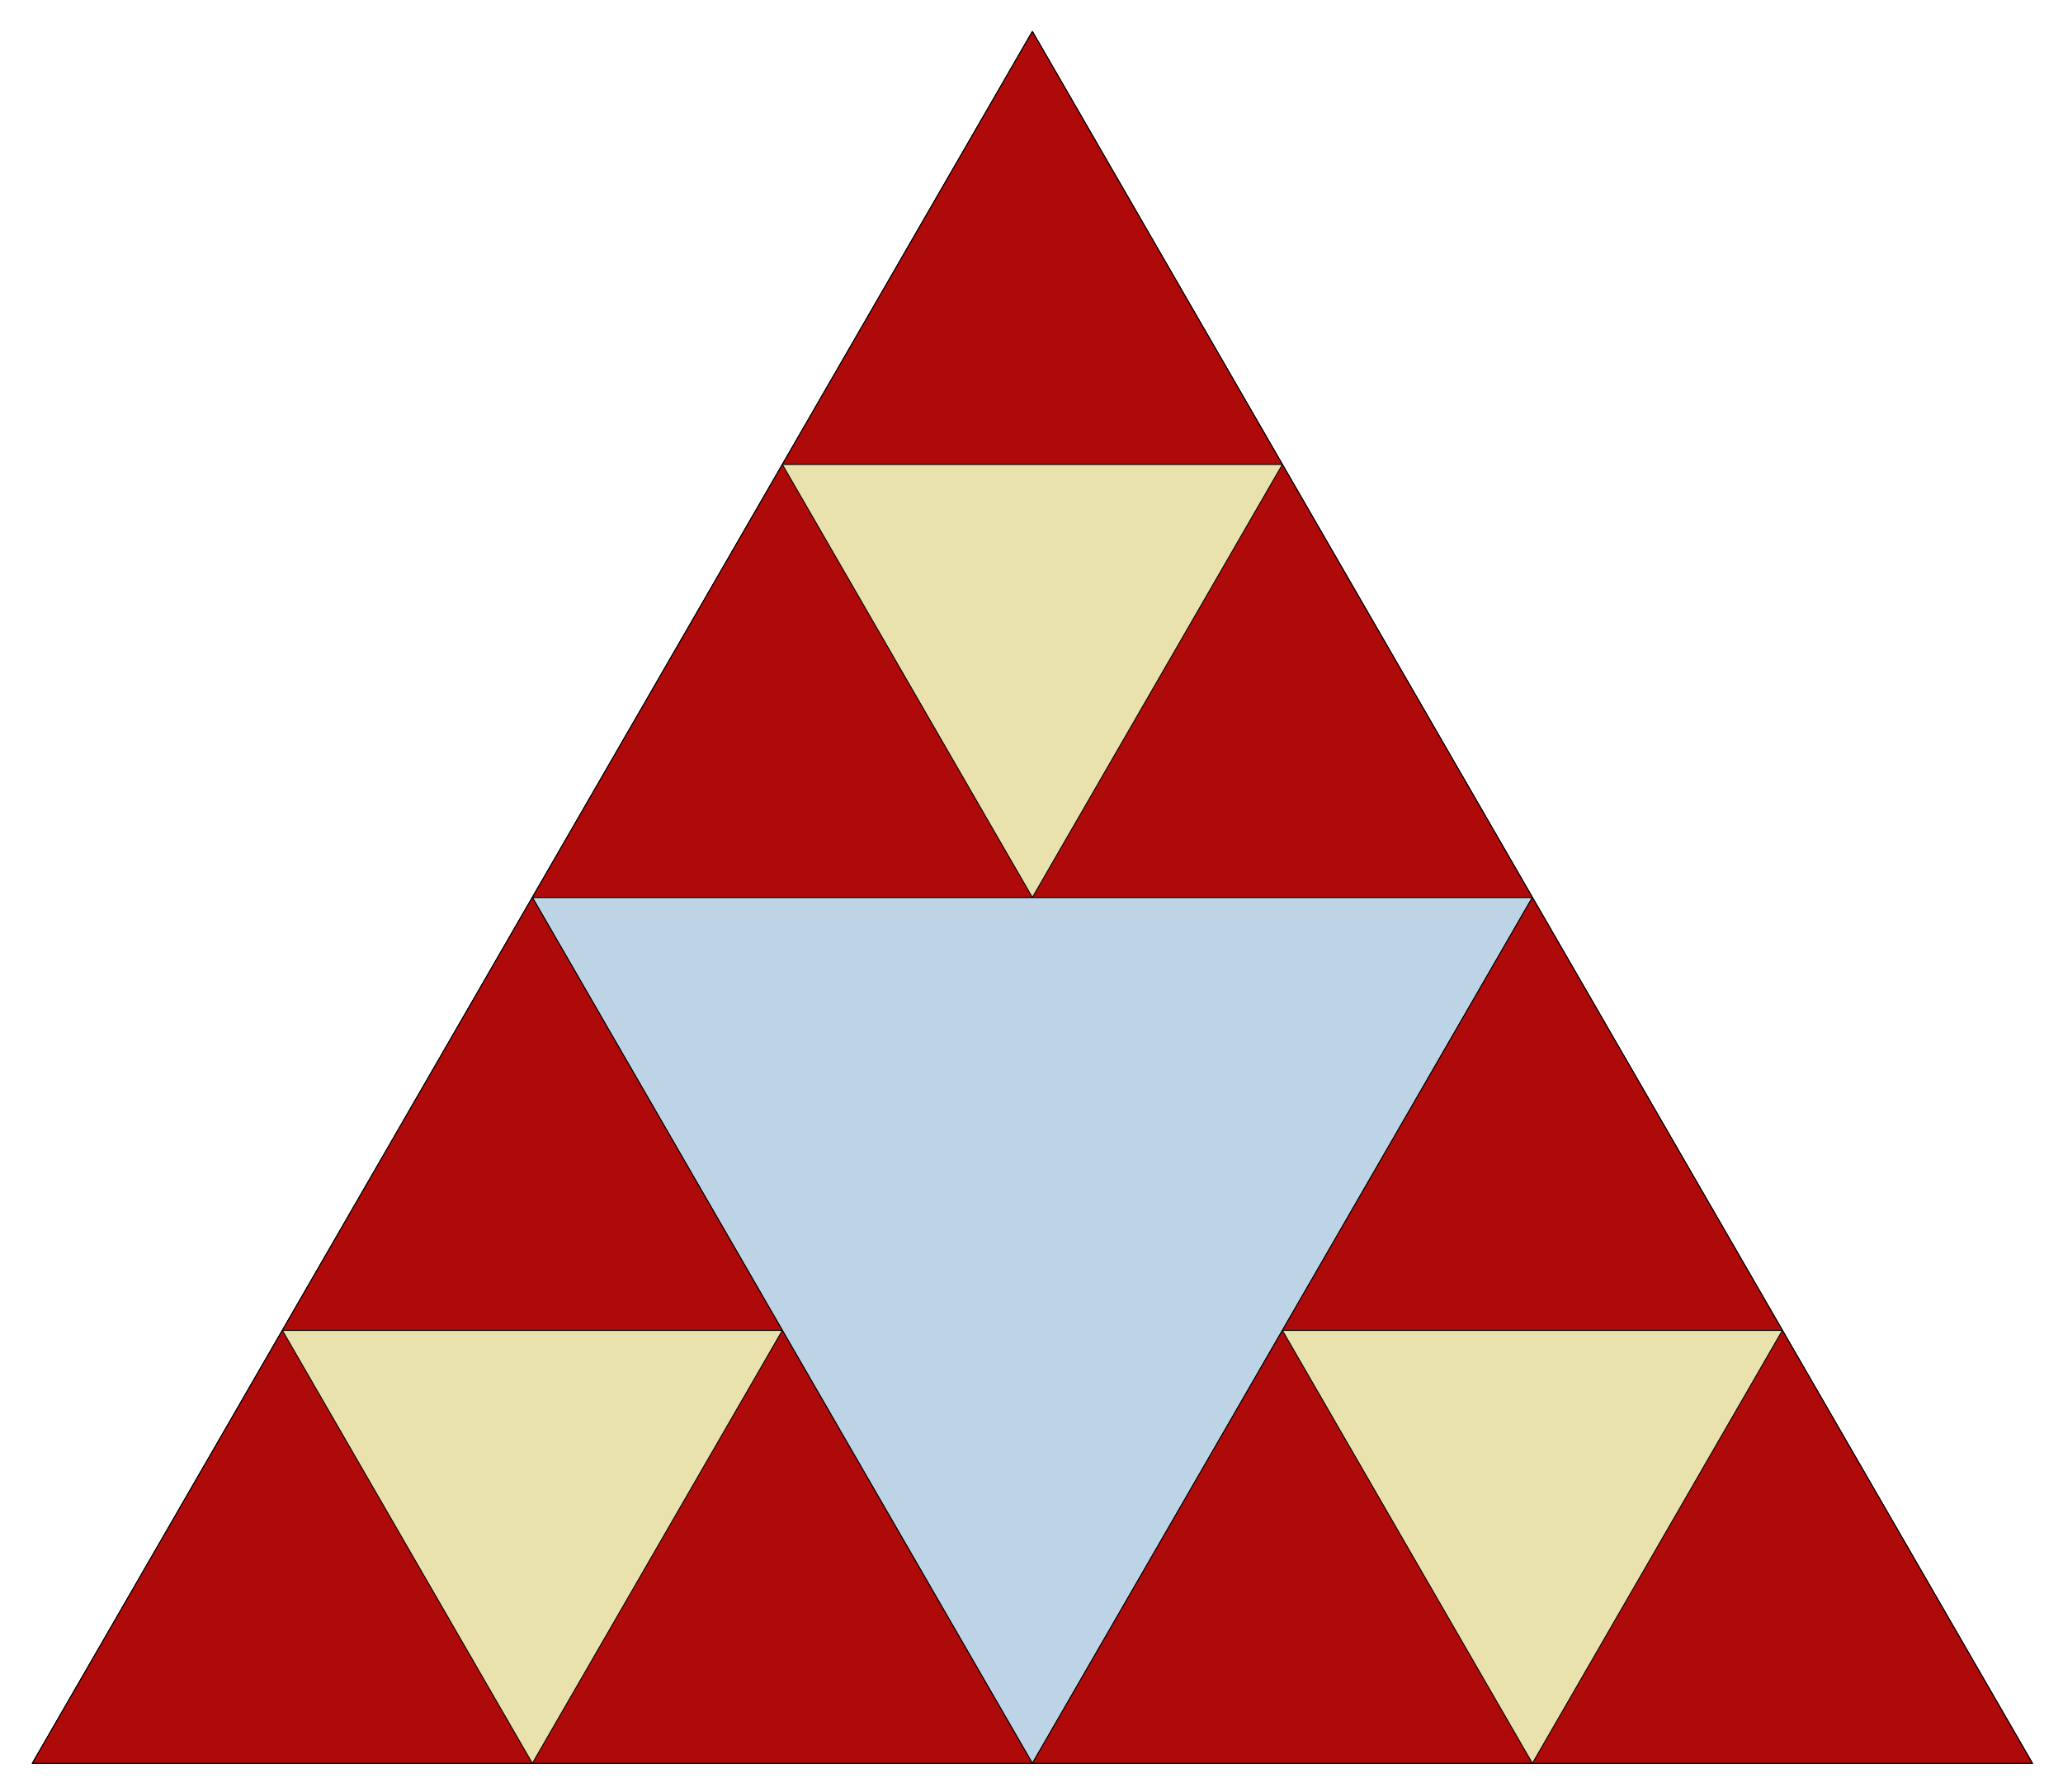 <?xml version="1.0" encoding="utf-8" standalone="no"?>
<!DOCTYPE svg PUBLIC "-//W3C//DTD SVG 1.1//EN"
  "http://www.w3.org/Graphics/SVG/1.1/DTD/svg11.dtd">
<!-- Created with matplotlib (http://matplotlib.org/) -->
<svg height="490pt" version="1.1" viewBox="0 0 564 490" width="564pt" xmlns="http://www.w3.org/2000/svg" xmlns:xlink="http://www.w3.org/1999/xlink">
 <defs>
  <style type="text/css">
*{stroke-linecap:butt;stroke-linejoin:round;}
  </style>
 </defs>
 <g id="figure_1">
  <g id="patch_1">
   <path d="
M0 490.783
L564.48 490.783
L564.48 0
L0 0
z
" style="fill:none;"/>
  </g>
  <g id="axes_1">
   <g id="patch_2">
    <path clip-path="url(#pe261f8ed7f)" d="
M282.24 8.623
L8.844 482.16
L555.636 482.16
z
" style="fill:#bcd4e6;stroke:#000000;stroke-width:0.25;"/>
   </g>
   <g id="patch_3">
    <path clip-path="url(#pe261f8ed7f)" d="
M282.24 8.623
L145.542 245.392
L418.938 245.392
z
" style="fill:#eae2ac;stroke:#000000;stroke-width:0.25;"/>
   </g>
   <g id="patch_4">
    <path clip-path="url(#pe261f8ed7f)" d="
M418.938 245.392
L282.24 482.16
L555.636 482.16
z
" style="fill:#eae2ac;stroke:#000000;stroke-width:0.25;"/>
   </g>
   <g id="patch_5">
    <path clip-path="url(#pe261f8ed7f)" d="
M145.542 245.392
L8.844 482.16
L282.24 482.16
z
" style="fill:#eae2ac;stroke:#000000;stroke-width:0.25;"/>
   </g>
   <g id="patch_6">
    <path clip-path="url(#pe261f8ed7f)" d="
M282.24 8.623
L213.891 127.008
L350.589 127.008
z
" style="fill:#af0a0a;stroke:#000000;stroke-width:0.25;"/>
   </g>
   <g id="patch_7">
    <path clip-path="url(#pe261f8ed7f)" d="
M350.589 127.008
L282.24 245.392
L418.938 245.392
z
" style="fill:#af0a0a;stroke:#000000;stroke-width:0.25;"/>
   </g>
   <g id="patch_8">
    <path clip-path="url(#pe261f8ed7f)" d="
M213.891 127.008
L145.542 245.392
L282.24 245.392
z
" style="fill:#af0a0a;stroke:#000000;stroke-width:0.25;"/>
   </g>
   <g id="patch_9">
    <path clip-path="url(#pe261f8ed7f)" d="
M418.938 245.392
L350.589 363.776
L487.287 363.776
z
" style="fill:#af0a0a;stroke:#000000;stroke-width:0.25;"/>
   </g>
   <g id="patch_10">
    <path clip-path="url(#pe261f8ed7f)" d="
M487.287 363.776
L418.938 482.16
L555.636 482.16
z
" style="fill:#af0a0a;stroke:#000000;stroke-width:0.25;"/>
   </g>
   <g id="patch_11">
    <path clip-path="url(#pe261f8ed7f)" d="
M350.589 363.776
L282.24 482.16
L418.938 482.16
z
" style="fill:#af0a0a;stroke:#000000;stroke-width:0.25;"/>
   </g>
   <g id="patch_12">
    <path clip-path="url(#pe261f8ed7f)" d="
M145.542 245.392
L77.193 363.776
L213.891 363.776
z
" style="fill:#af0a0a;stroke:#000000;stroke-width:0.25;"/>
   </g>
   <g id="patch_13">
    <path clip-path="url(#pe261f8ed7f)" d="
M213.891 363.776
L145.542 482.16
L282.24 482.16
z
" style="fill:#af0a0a;stroke:#000000;stroke-width:0.25;"/>
   </g>
   <g id="patch_14">
    <path clip-path="url(#pe261f8ed7f)" d="
M77.193 363.776
L8.844 482.16
L145.542 482.16
z
" style="fill:#af0a0a;stroke:#000000;stroke-width:0.25;"/>
   </g>
   <g id="matplotlib.axis_1"/>
   <g id="matplotlib.axis_2"/>
  </g>
 </g>
 <defs>
  <clipPath id="pe261f8ed7f">
   <rect height="476.383" width="550.08" x="7.2" y="7.2"/>
  </clipPath>
 </defs>
</svg>
